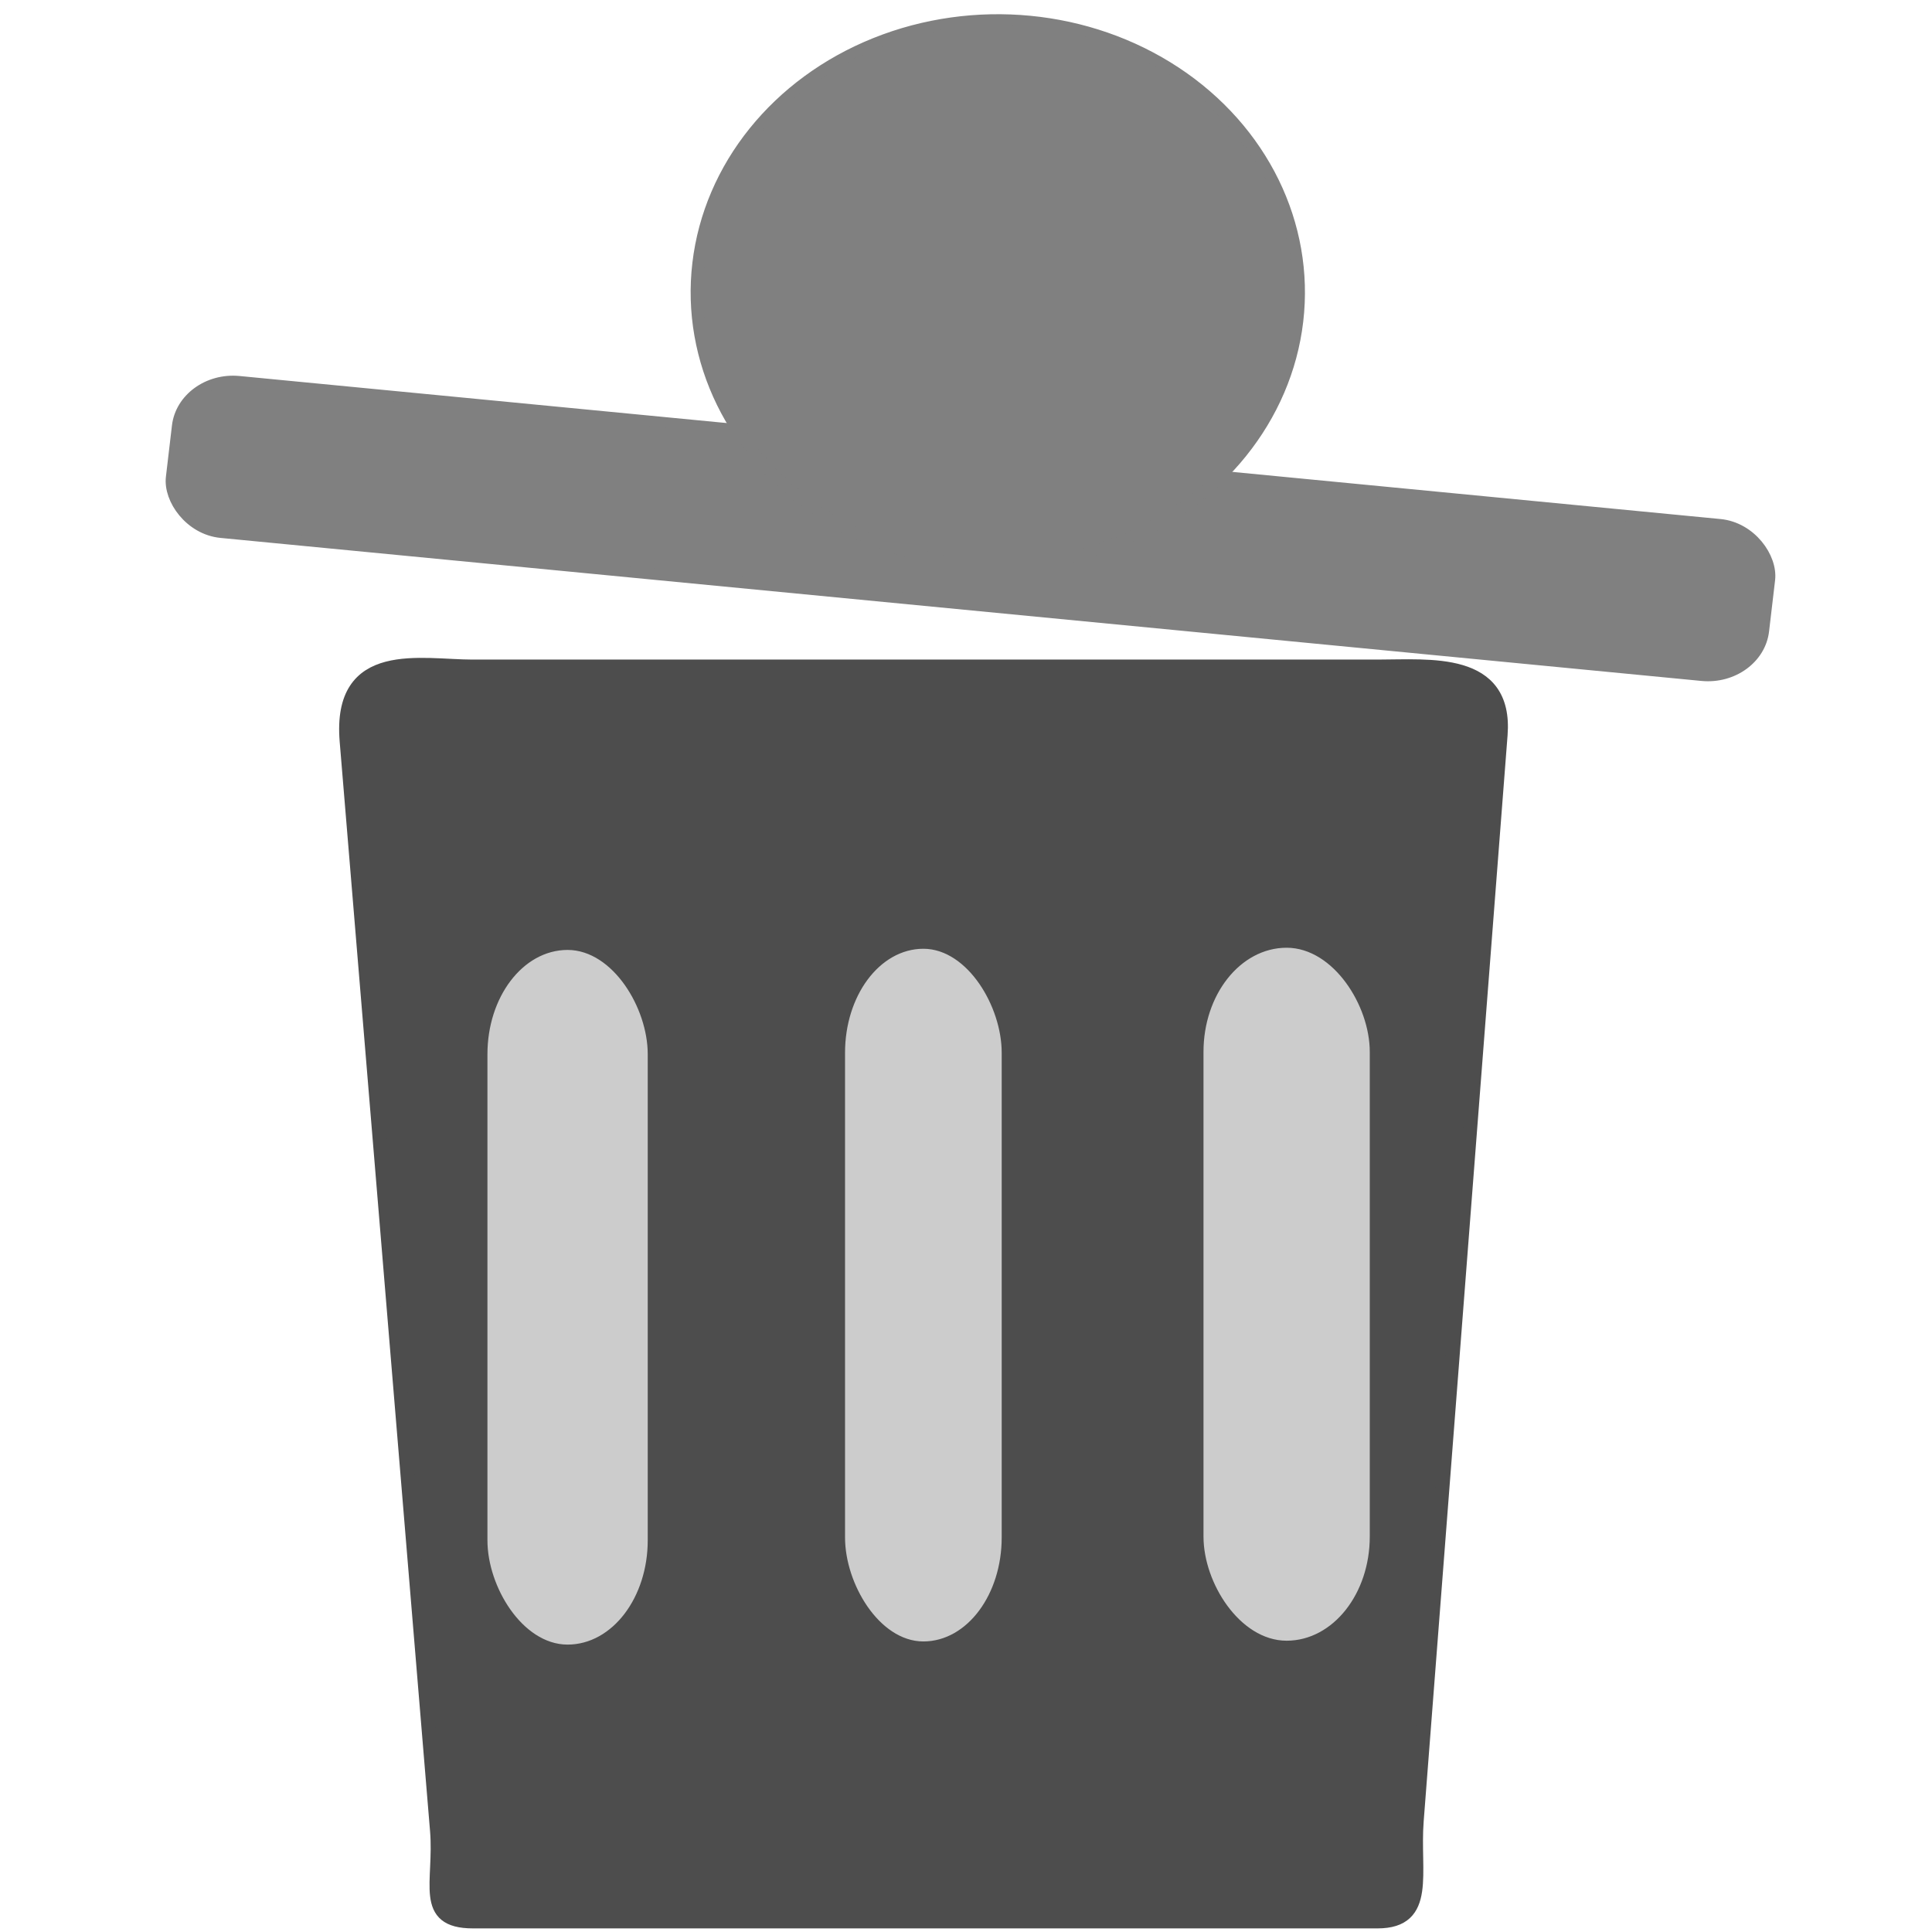 <?xml version="1.0" encoding="UTF-8" standalone="no"?>
<!-- Created with Inkscape (http://www.inkscape.org/) -->

<svg
   xmlns:dc="http://purl.org/dc/elements/1.1/"
   xmlns:cc="http://creativecommons.org/ns#"
   xmlns:rdf="http://www.w3.org/1999/02/22-rdf-syntax-ns#"
   xmlns:svg="http://www.w3.org/2000/svg"
   xmlns="http://www.w3.org/2000/svg"
   xmlns:sodipodi="http://sodipodi.sourceforge.net/DTD/sodipodi-0.dtd"
   xmlns:inkscape="http://www.inkscape.org/namespaces/inkscape"
   width="40mm"
   height="40mm"
   viewBox="0 0 135 160"
   version="1.1"
   id="svg6345"
   inkscape:version="0.92.4 (5da689c313, 2019-01-14)"
   sodipodi:docname="trashico.svg">
  <defs
     id="defs6339" />
  <sodipodi:namedview
     id="base"
     pagecolor="#ffffff"
     bordercolor="#666666"
     borderopacity="1.0"
     inkscape:pageopacity="0.0"
     inkscape:pageshadow="2"
     inkscape:zoom="0.49497475"
     inkscape:cx="389.18391"
     inkscape:cy="344.73672"
     inkscape:document-units="mm"
     inkscape:current-layer="layer1"
     showgrid="false"
     inkscape:window-width="1366"
     inkscape:window-height="745"
     inkscape:window-x="-8"
     inkscape:window-y="-8"
     inkscape:window-maximized="1" />
  <g
     inkscape:label="Layer 1"
     inkscape:groupmode="layer"
     id="layer1"
     transform="translate(0,-137)">
    <g
       id="g6957"
       transform="translate(-38.476,67.881)">
      <path
         sodipodi:nodetypes="sssssssss"
         inkscape:connector-curvature="0"
         d="m 65.141,124.324 h 74.92 c 4.311,0 10.678,-0.722 10.186,5.643 l -6.949,89.956 c -0.332,4.298 1.073,8.316 -3.237,8.316 H 65.141 c -4.311,0 -2.614,-3.218 -2.97,-7.514 L 54.687,130.502 c -0.648,-7.815 6.143,-6.177 10.454,-6.177 z"
         style="opacity:1;fill:#4d4d4d;fill-opacity:1;fill-rule:nonzero;stroke:#4d4d4d;stroke-width:1.163;stroke-linecap:round;stroke-linejoin:miter;stroke-miterlimit:4;stroke-dasharray:none;stroke-dashoffset:0;stroke-opacity:1;paint-order:stroke fill markers"
         id="rect6890" />
      <rect
         ry="8.244"
         y="148.183"
         x="66.738"
         height="56.74"
         width="12.486"
         id="rect6892"
         style="opacity:1;fill:#cccccc;fill-opacity:1;fill-rule:nonzero;stroke:#cccccc;stroke-width:0.789;stroke-linecap:round;stroke-linejoin:miter;stroke-miterlimit:4;stroke-dasharray:none;stroke-dashoffset:0;stroke-opacity:1;paint-order:stroke fill markers" />
      <rect
         ry="8.222"
         y="148.081"
         x="96.348"
         height="56.586"
         width="12.195"
         id="rect6892-2"
         style="opacity:1;fill:#cccccc;fill-opacity:1;fill-rule:nonzero;stroke:#cccccc;stroke-width:0.779;stroke-linecap:round;stroke-linejoin:miter;stroke-miterlimit:4;stroke-dasharray:none;stroke-dashoffset:0;stroke-opacity:1;paint-order:stroke fill markers" />
      <rect
         ry="8.222"
         y="148.008"
         x="126.046"
         height="56.586"
         width="12.967"
         id="rect6892-7"
         style="opacity:1;fill:#cccccc;fill-opacity:1;fill-rule:nonzero;stroke:#cccccc;stroke-width:0.803;stroke-linecap:round;stroke-linejoin:miter;stroke-miterlimit:4;stroke-dasharray:none;stroke-dashoffset:0;stroke-opacity:1;paint-order:stroke fill markers" />
      <g
         transform="matrix(0.994,0.096,-0.106,0.9,17.535,-4.496)"
         id="g6921">
        <rect
           style="opacity:1;fill:#808080;fill-opacity:1;fill-rule:nonzero;stroke:#808080;stroke-width:1;stroke-linecap:round;stroke-linejoin:miter;stroke-miterlimit:4;stroke-dasharray:none;stroke-dashoffset:0;stroke-opacity:1;paint-order:stroke fill markers"
           id="rect6915"
           width="132.566"
           height="13.898"
           x="35.814"
           y="112.584"
           ry="4.592" />
        <circle
           style="opacity:1;fill:#808080;fill-opacity:1;fill-rule:nonzero;stroke:#808080;stroke-width:1;stroke-linecap:round;stroke-linejoin:miter;stroke-miterlimit:4;stroke-dasharray:none;stroke-dashoffset:0;stroke-opacity:1;paint-order:stroke fill markers"
           id="path6917"
           cx="102.054"
           cy="97.807"
           r="24.946" />
      </g>
    </g>
  </g>
</svg>
